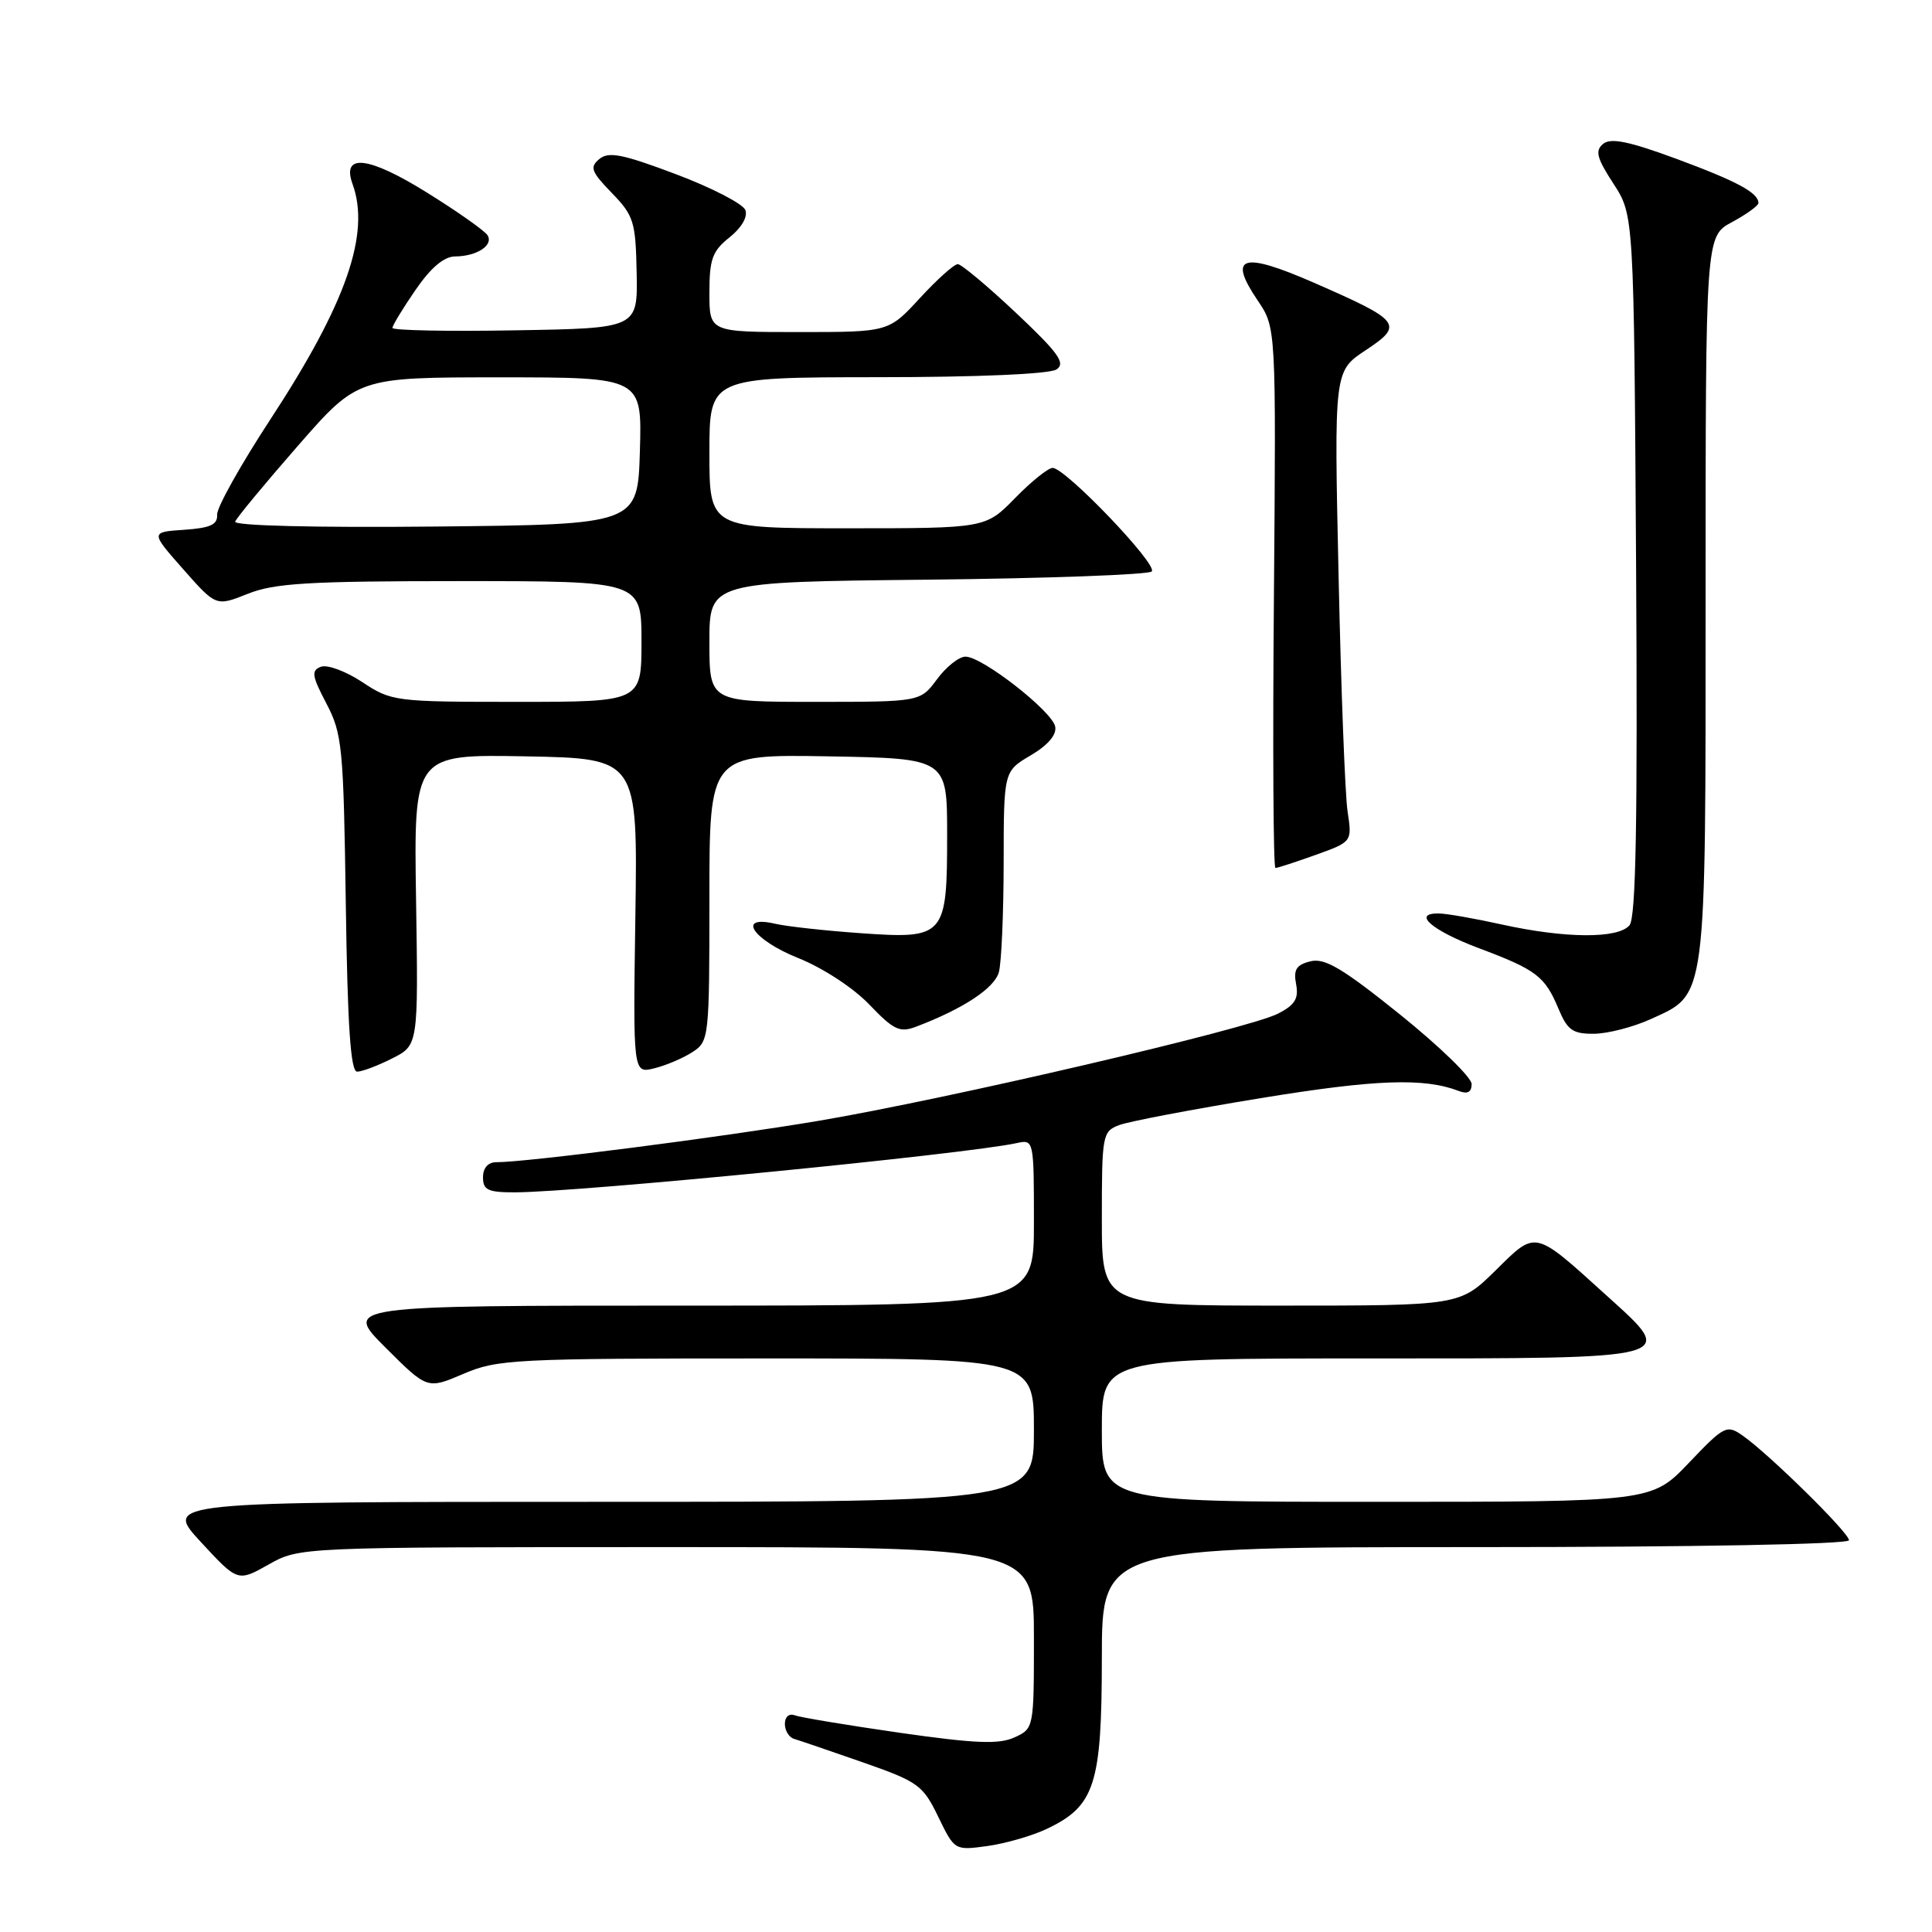 <?xml version="1.0" encoding="UTF-8" standalone="no"?>
<!DOCTYPE svg PUBLIC "-//W3C//DTD SVG 1.1//EN" "http://www.w3.org/Graphics/SVG/1.1/DTD/svg11.dtd" >
<svg xmlns="http://www.w3.org/2000/svg" xmlns:xlink="http://www.w3.org/1999/xlink" version="1.1" viewBox="0 0 256 256">
 <g >
 <path fill="currentColor"
d=" M 138.70 242.34 C 145.08 239.31 145.99 236.49 146.00 219.75 C 146.00 205.00 146.00 205.00 195.50 205.00 C 224.54 205.00 245.00 204.62 245.00 204.09 C 245.00 203.09 234.44 192.70 230.92 190.23 C 228.80 188.75 228.49 188.90 223.78 193.84 C 218.86 199.00 218.86 199.00 182.43 199.00 C 146.00 199.00 146.00 199.00 146.00 189.50 C 146.00 180.00 146.00 180.00 181.53 180.00 C 222.85 180.00 222.27 180.15 212.93 171.71 C 203.18 162.88 203.60 162.98 198.16 168.35 C 193.43 173.00 193.43 173.00 169.72 173.00 C 146.00 173.00 146.00 173.00 146.00 161.48 C 146.00 150.37 146.08 149.92 148.30 149.08 C 149.56 148.60 158.00 146.99 167.05 145.51 C 182.27 143.02 188.68 142.79 193.30 144.56 C 194.46 145.01 195.00 144.71 195.00 143.64 C 195.00 142.77 190.73 138.63 185.50 134.42 C 177.89 128.30 175.53 126.90 173.64 127.38 C 171.77 127.84 171.37 128.48 171.74 130.41 C 172.10 132.32 171.59 133.16 169.35 134.31 C 165.43 136.33 125.58 145.62 108.50 148.51 C 95.57 150.69 69.84 154.00 65.75 154.00 C 64.67 154.00 64.00 154.76 64.00 156.00 C 64.00 157.69 64.66 158.00 68.25 157.99 C 76.72 157.97 128.04 152.93 134.75 151.46 C 136.98 150.97 137.00 151.07 137.00 161.98 C 137.00 173.00 137.00 173.00 91.26 173.00 C 45.52 173.00 45.52 173.00 51.07 178.55 C 56.62 184.09 56.62 184.09 61.39 182.05 C 65.90 180.11 68.12 180.00 101.58 180.00 C 137.00 180.00 137.00 180.00 137.00 189.50 C 137.00 199.00 137.00 199.00 79.35 199.00 C 21.70 199.00 21.70 199.00 26.60 204.31 C 31.50 209.61 31.50 209.61 35.59 207.31 C 39.68 205.00 39.68 205.00 88.34 205.00 C 137.00 205.00 137.00 205.00 137.00 217.02 C 137.00 228.99 136.99 229.05 134.41 230.22 C 132.35 231.16 129.23 231.03 119.21 229.60 C 112.28 228.60 106.02 227.56 105.31 227.29 C 104.56 227.00 104.00 227.49 104.00 228.42 C 104.00 229.33 104.56 230.23 105.25 230.42 C 105.94 230.62 110.02 232.02 114.33 233.52 C 121.67 236.09 122.29 236.53 124.32 240.73 C 126.49 245.20 126.50 245.20 130.83 244.61 C 133.21 244.28 136.76 243.26 138.70 242.34 Z  M 51.96 140.25 C 55.43 138.50 55.43 138.50 55.13 119.22 C 54.83 99.95 54.83 99.95 69.66 100.22 C 84.50 100.50 84.50 100.50 84.19 121.37 C 83.88 142.25 83.88 142.25 86.69 141.56 C 88.24 141.18 90.51 140.21 91.75 139.41 C 93.95 137.98 94.00 137.56 94.00 118.95 C 94.00 99.95 94.00 99.95 109.75 100.22 C 125.50 100.50 125.50 100.50 125.50 110.60 C 125.50 124.13 125.22 124.44 114.02 123.65 C 109.34 123.32 104.26 122.76 102.75 122.41 C 97.52 121.19 99.73 124.52 105.75 126.94 C 109.05 128.26 113.08 130.90 115.20 133.12 C 118.44 136.50 119.22 136.87 121.42 136.03 C 127.67 133.65 131.79 130.93 132.36 128.80 C 132.70 127.53 132.98 121.03 132.99 114.35 C 133.00 102.20 133.00 102.20 136.57 100.09 C 138.86 98.74 140.03 97.37 139.82 96.28 C 139.42 94.24 130.16 87.01 127.94 87.01 C 127.08 87.00 125.38 88.35 124.16 90.00 C 121.94 93.00 121.94 93.00 107.97 93.00 C 94.00 93.00 94.00 93.00 94.00 85.06 C 94.00 77.11 94.00 77.11 122.92 76.81 C 138.82 76.64 152.19 76.15 152.61 75.72 C 153.48 74.86 141.18 62.00 139.48 62.00 C 138.89 62.00 136.65 63.80 134.50 66.00 C 130.59 70.00 130.59 70.00 112.30 70.00 C 94.00 70.00 94.00 70.00 94.00 60.00 C 94.00 50.00 94.00 50.00 116.25 49.98 C 129.65 49.98 139.10 49.56 140.00 48.95 C 141.23 48.12 140.26 46.77 134.64 41.47 C 130.86 37.91 127.38 35.00 126.91 35.00 C 126.43 35.00 124.17 37.02 121.89 39.50 C 117.75 44.00 117.75 44.00 105.87 44.00 C 94.00 44.00 94.00 44.00 94.00 38.79 C 94.00 34.34 94.39 33.26 96.67 31.45 C 98.27 30.17 99.11 28.72 98.76 27.83 C 98.45 27.01 94.31 24.87 89.56 23.08 C 82.50 20.42 80.65 20.05 79.42 21.07 C 78.11 22.15 78.33 22.74 81.07 25.57 C 83.98 28.57 84.23 29.37 84.36 36.16 C 84.50 43.50 84.50 43.50 68.25 43.77 C 59.31 43.93 52.00 43.78 52.00 43.45 C 52.00 43.13 53.37 40.87 55.05 38.43 C 57.08 35.47 58.83 33.99 60.30 33.98 C 63.18 33.96 65.43 32.50 64.60 31.17 C 64.24 30.59 60.65 28.05 56.61 25.54 C 48.85 20.70 45.23 20.27 46.71 24.37 C 49.11 30.96 45.88 40.21 35.84 55.55 C 31.90 61.57 28.71 67.26 28.77 68.20 C 28.85 69.52 27.87 69.96 24.40 70.20 C 19.93 70.50 19.93 70.50 24.28 75.43 C 28.63 80.36 28.63 80.36 32.84 78.68 C 36.37 77.27 40.88 77.00 61.02 77.00 C 85.00 77.00 85.00 77.00 85.00 85.00 C 85.00 93.00 85.00 93.00 68.48 93.00 C 52.33 93.00 51.87 92.94 48.00 90.38 C 45.83 88.94 43.36 88.03 42.52 88.35 C 41.22 88.85 41.32 89.54 43.25 93.22 C 45.35 97.22 45.52 98.95 45.82 119.75 C 46.05 136.01 46.46 142.00 47.32 142.00 C 47.97 142.00 50.06 141.21 51.96 140.25 Z  M 218.68 135.06 C 226.20 131.64 226.00 133.18 226.00 79.21 C 226.00 31.31 226.00 31.31 229.50 29.43 C 231.43 28.39 233.00 27.25 233.00 26.90 C 233.00 25.54 230.15 24.01 222.09 21.03 C 215.82 18.72 213.42 18.23 212.42 19.07 C 211.33 19.97 211.58 20.94 213.79 24.34 C 216.50 28.50 216.50 28.50 216.79 74.85 C 217.00 108.93 216.77 121.57 215.92 122.60 C 214.42 124.40 207.44 124.36 199.00 122.50 C 195.43 121.71 191.68 121.05 190.67 121.04 C 187.04 120.97 189.71 123.29 195.96 125.64 C 203.60 128.51 204.70 129.35 206.51 133.67 C 207.69 136.50 208.39 137.00 211.20 136.98 C 213.01 136.97 216.38 136.10 218.68 135.06 Z  M 174.33 113.28 C 179.17 111.54 179.17 111.54 178.56 107.52 C 178.23 105.31 177.69 91.28 177.37 76.34 C 176.77 49.18 176.77 49.18 180.94 46.42 C 186.06 43.03 185.67 42.52 174.12 37.47 C 164.56 33.29 162.64 33.90 166.66 39.83 C 169.09 43.42 169.09 43.42 168.80 79.21 C 168.63 98.89 168.72 115.00 169.00 115.01 C 169.28 115.01 171.68 114.23 174.33 113.28 Z  M 31.16 69.12 C 31.35 68.61 35.08 64.10 39.45 59.10 C 47.40 50.00 47.40 50.00 66.23 50.00 C 85.07 50.00 85.07 50.00 84.79 59.75 C 84.50 69.50 84.50 69.50 57.66 69.77 C 41.69 69.93 30.96 69.66 31.16 69.12 Z "/>
</g>
</svg>